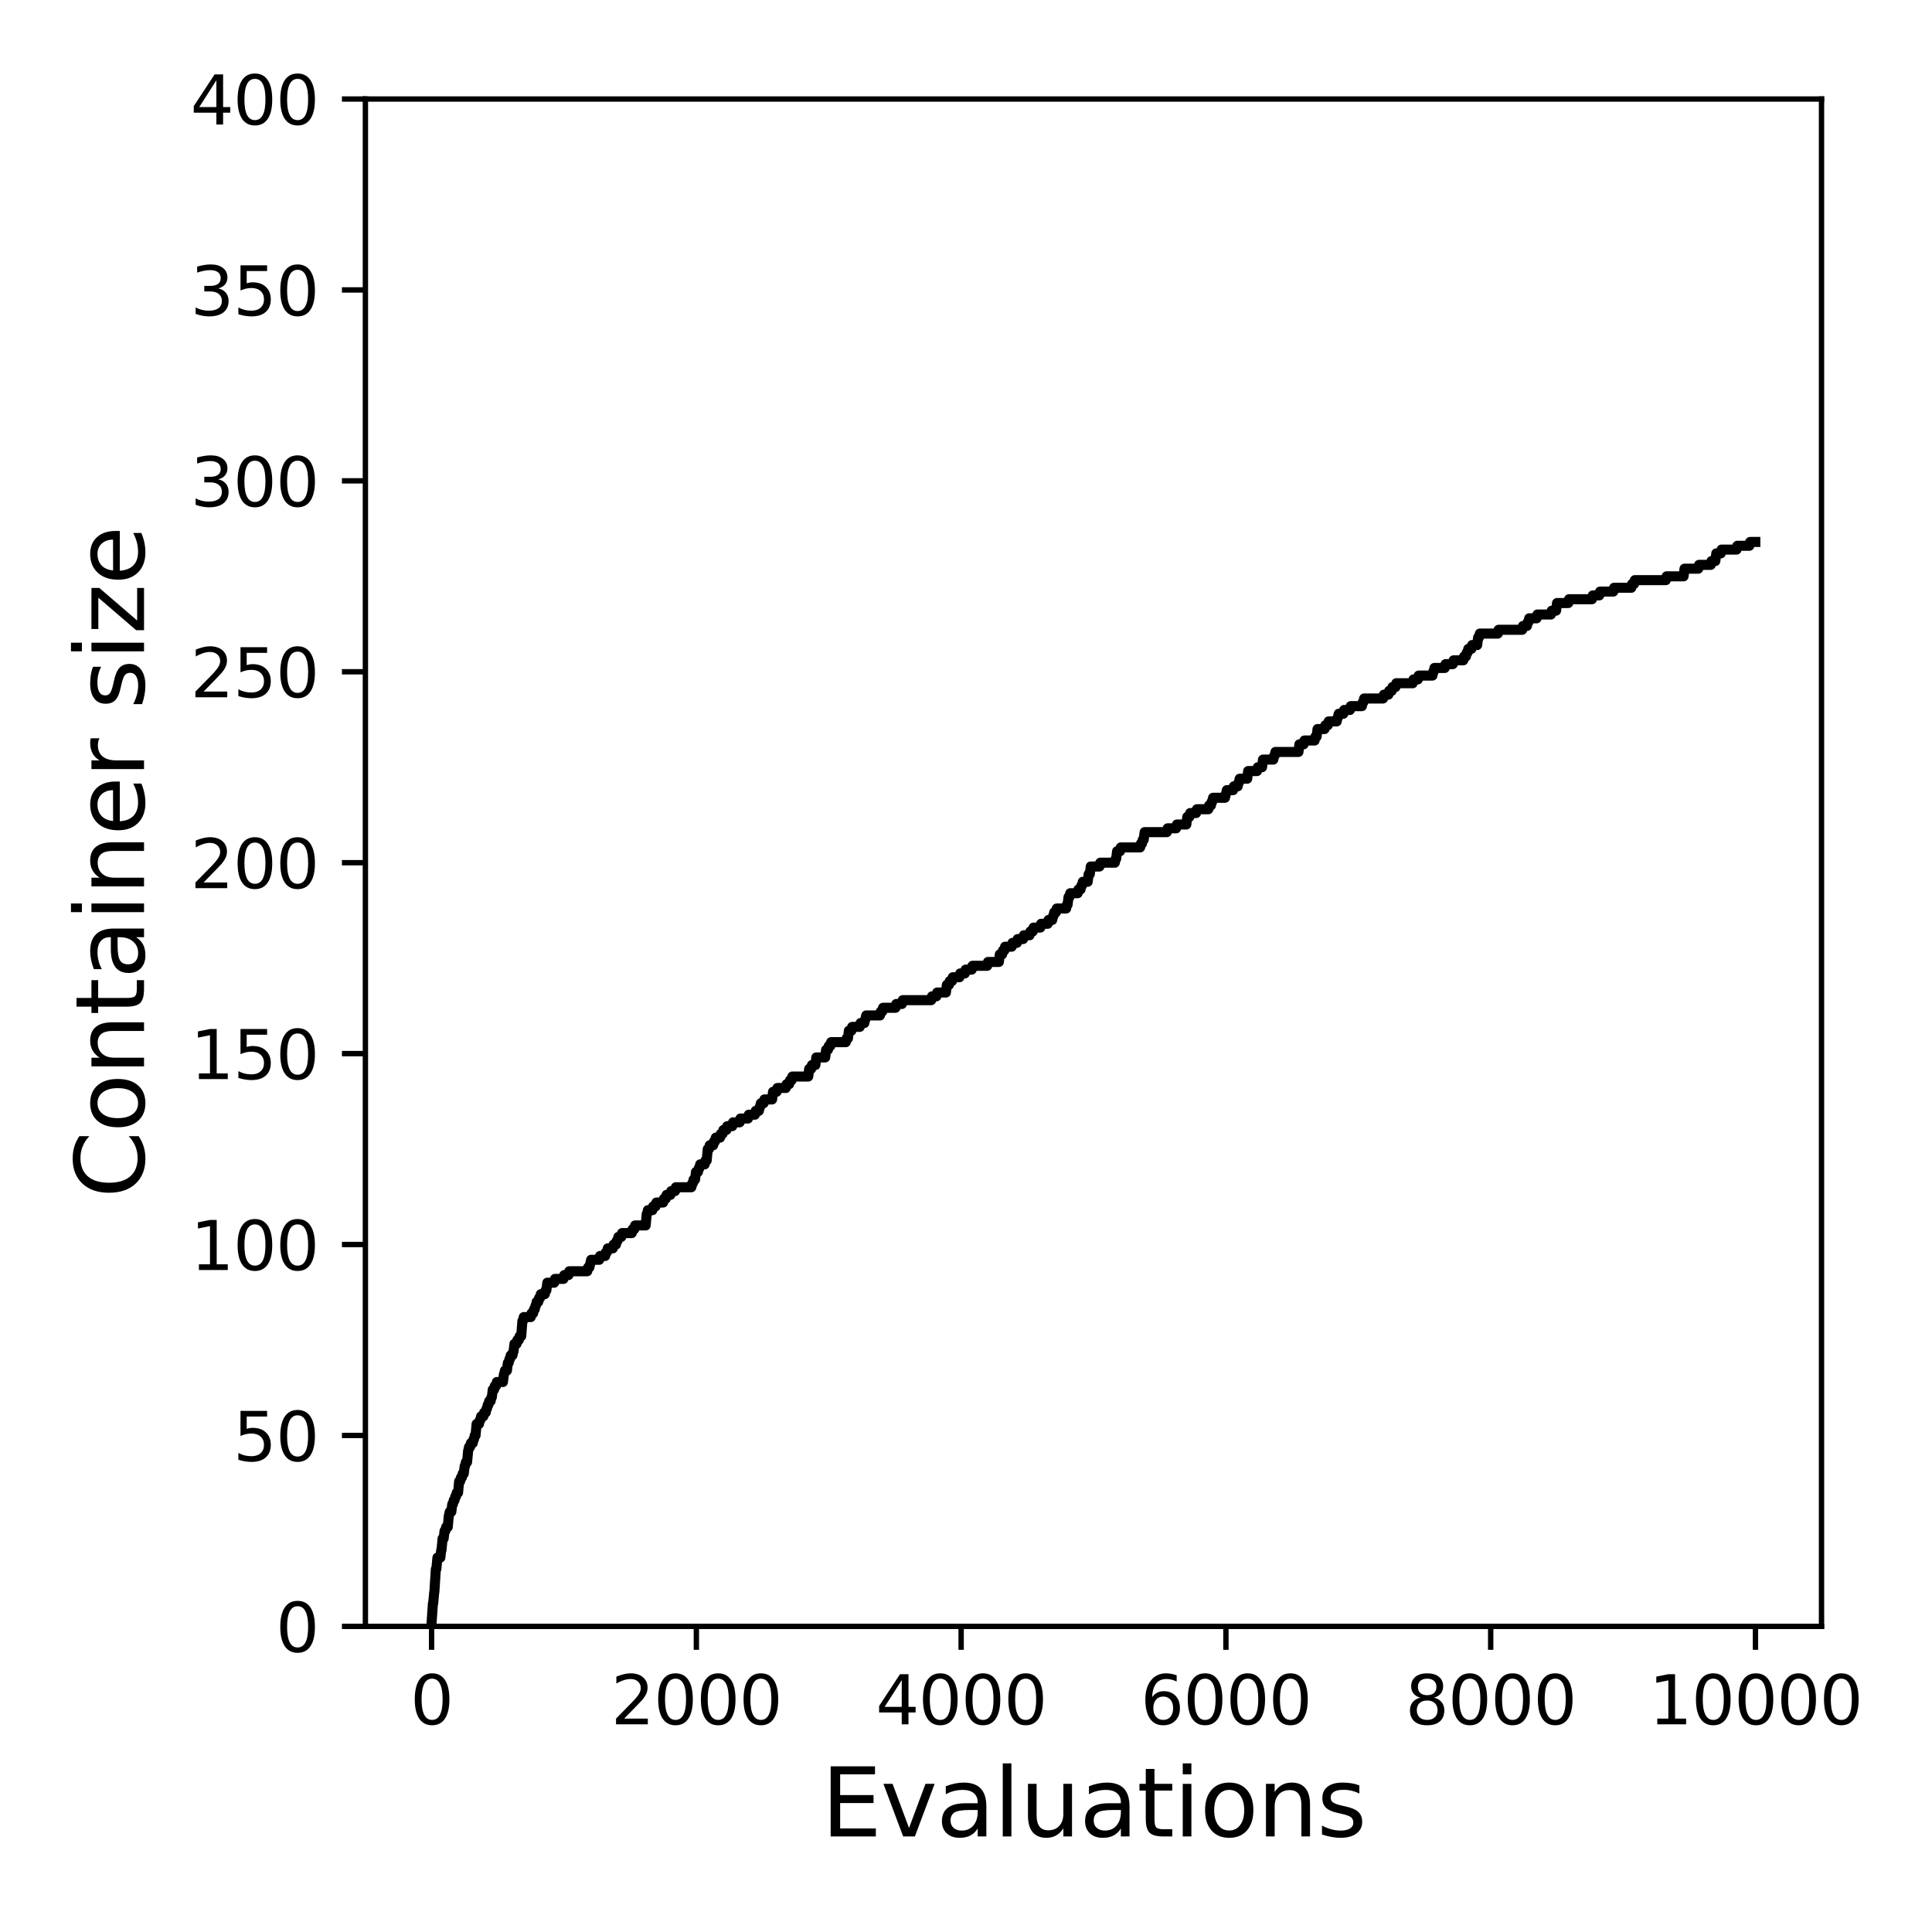 <?xml version="1.0" encoding="utf-8" standalone="no"?>
<!DOCTYPE svg PUBLIC "-//W3C//DTD SVG 1.1//EN"
  "http://www.w3.org/Graphics/SVG/1.1/DTD/svg11.dtd">
<svg xmlns:xlink="http://www.w3.org/1999/xlink" width="288pt" height="288pt" viewBox="0 0 288 288" xmlns="http://www.w3.org/2000/svg" version="1.1">
 <defs>
  <style type="text/css">*{stroke-linejoin: round; stroke-linecap: butt}</style>
 </defs>
 <g id="figure_1">
  <g id="patch_1">
   <path d="M 0 288 
L 288 288 
L 288 0 
L 0 0 
z
" style="fill: #ffffff"/>
  </g>
  <g id="axes_1">
   <g id="patch_2">
    <path d="M 54.47 242.44 
L 271.53 242.44 
L 271.53 14.76 
L 54.47 14.76 
z
" style="fill: #ffffff"/>
   </g>
   <g id="matplotlib.axis_1">
    <g id="xtick_1">
     <g id="line2d_1">
      <defs>
       <path id="m2e08dc3101" d="M 0 0 
L 0 3.5 
" style="stroke: #000000; stroke-width: 0.8"/>
      </defs>
      <g>
       <use xlink:href="#m2e08dc3101" x="64.336" y="242.44" style="stroke: #000000; stroke-width: 0.8"/>
      </g>
     </g>
     <g id="text_1">
      <!-- 0 -->
      <g transform="translate(61.155 257.038) scale(0.1 -0.1)">
       <defs>
        <path id="DejaVuSans-30" d="M 2034 4250 
Q 1547 4250 1301 3770 
Q 1056 3291 1056 2328 
Q 1056 1369 1301 889 
Q 1547 409 2034 409 
Q 2525 409 2770 889 
Q 3016 1369 3016 2328 
Q 3016 3291 2770 3770 
Q 2525 4250 2034 4250 
z
M 2034 4750 
Q 2819 4750 3233 4129 
Q 3647 3509 3647 2328 
Q 3647 1150 3233 529 
Q 2819 -91 2034 -91 
Q 1250 -91 836 529 
Q 422 1150 422 2328 
Q 422 3509 836 4129 
Q 1250 4750 2034 4750 
z
" transform="scale(0.016)"/>
       </defs>
       <use xlink:href="#DejaVuSans-30"/>
      </g>
     </g>
    </g>
    <g id="xtick_2">
     <g id="line2d_2">
      <g>
       <use xlink:href="#m2e08dc3101" x="103.806" y="242.44" style="stroke: #000000; stroke-width: 0.8"/>
      </g>
     </g>
     <g id="text_2">
      <!-- 2000 -->
      <g transform="translate(91.081 257.038) scale(0.1 -0.1)">
       <defs>
        <path id="DejaVuSans-32" d="M 1228 531 
L 3431 531 
L 3431 0 
L 469 0 
L 469 531 
Q 828 903 1448 1529 
Q 2069 2156 2228 2338 
Q 2531 2678 2651 2914 
Q 2772 3150 2772 3378 
Q 2772 3750 2511 3984 
Q 2250 4219 1831 4219 
Q 1534 4219 1204 4116 
Q 875 4013 500 3803 
L 500 4441 
Q 881 4594 1212 4672 
Q 1544 4750 1819 4750 
Q 2544 4750 2975 4387 
Q 3406 4025 3406 3419 
Q 3406 3131 3298 2873 
Q 3191 2616 2906 2266 
Q 2828 2175 2409 1742 
Q 1991 1309 1228 531 
z
" transform="scale(0.016)"/>
       </defs>
       <use xlink:href="#DejaVuSans-32"/>
       <use xlink:href="#DejaVuSans-30" x="63.623"/>
       <use xlink:href="#DejaVuSans-30" x="127.246"/>
       <use xlink:href="#DejaVuSans-30" x="190.869"/>
      </g>
     </g>
    </g>
    <g id="xtick_3">
     <g id="line2d_3">
      <g>
       <use xlink:href="#m2e08dc3101" x="143.275" y="242.44" style="stroke: #000000; stroke-width: 0.8"/>
      </g>
     </g>
     <g id="text_3">
      <!-- 4000 -->
      <g transform="translate(130.55 257.038) scale(0.1 -0.1)">
       <defs>
        <path id="DejaVuSans-34" d="M 2419 4116 
L 825 1625 
L 2419 1625 
L 2419 4116 
z
M 2253 4666 
L 3047 4666 
L 3047 1625 
L 3713 1625 
L 3713 1100 
L 3047 1100 
L 3047 0 
L 2419 0 
L 2419 1100 
L 313 1100 
L 313 1709 
L 2253 4666 
z
" transform="scale(0.016)"/>
       </defs>
       <use xlink:href="#DejaVuSans-34"/>
       <use xlink:href="#DejaVuSans-30" x="63.623"/>
       <use xlink:href="#DejaVuSans-30" x="127.246"/>
       <use xlink:href="#DejaVuSans-30" x="190.869"/>
      </g>
     </g>
    </g>
    <g id="xtick_4">
     <g id="line2d_4">
      <g>
       <use xlink:href="#m2e08dc3101" x="182.745" y="242.44" style="stroke: #000000; stroke-width: 0.8"/>
      </g>
     </g>
     <g id="text_4">
      <!-- 6000 -->
      <g transform="translate(170.02 257.038) scale(0.1 -0.1)">
       <defs>
        <path id="DejaVuSans-36" d="M 2113 2584 
Q 1688 2584 1439 2293 
Q 1191 2003 1191 1497 
Q 1191 994 1439 701 
Q 1688 409 2113 409 
Q 2538 409 2786 701 
Q 3034 994 3034 1497 
Q 3034 2003 2786 2293 
Q 2538 2584 2113 2584 
z
M 3366 4563 
L 3366 3988 
Q 3128 4100 2886 4159 
Q 2644 4219 2406 4219 
Q 1781 4219 1451 3797 
Q 1122 3375 1075 2522 
Q 1259 2794 1537 2939 
Q 1816 3084 2150 3084 
Q 2853 3084 3261 2657 
Q 3669 2231 3669 1497 
Q 3669 778 3244 343 
Q 2819 -91 2113 -91 
Q 1303 -91 875 529 
Q 447 1150 447 2328 
Q 447 3434 972 4092 
Q 1497 4750 2381 4750 
Q 2619 4750 2861 4703 
Q 3103 4656 3366 4563 
z
" transform="scale(0.016)"/>
       </defs>
       <use xlink:href="#DejaVuSans-36"/>
       <use xlink:href="#DejaVuSans-30" x="63.623"/>
       <use xlink:href="#DejaVuSans-30" x="127.246"/>
       <use xlink:href="#DejaVuSans-30" x="190.869"/>
      </g>
     </g>
    </g>
    <g id="xtick_5">
     <g id="line2d_5">
      <g>
       <use xlink:href="#m2e08dc3101" x="222.214" y="242.44" style="stroke: #000000; stroke-width: 0.8"/>
      </g>
     </g>
     <g id="text_5">
      <!-- 8000 -->
      <g transform="translate(209.489 257.038) scale(0.1 -0.1)">
       <defs>
        <path id="DejaVuSans-38" d="M 2034 2216 
Q 1584 2216 1326 1975 
Q 1069 1734 1069 1313 
Q 1069 891 1326 650 
Q 1584 409 2034 409 
Q 2484 409 2743 651 
Q 3003 894 3003 1313 
Q 3003 1734 2745 1975 
Q 2488 2216 2034 2216 
z
M 1403 2484 
Q 997 2584 770 2862 
Q 544 3141 544 3541 
Q 544 4100 942 4425 
Q 1341 4750 2034 4750 
Q 2731 4750 3128 4425 
Q 3525 4100 3525 3541 
Q 3525 3141 3298 2862 
Q 3072 2584 2669 2484 
Q 3125 2378 3379 2068 
Q 3634 1759 3634 1313 
Q 3634 634 3220 271 
Q 2806 -91 2034 -91 
Q 1263 -91 848 271 
Q 434 634 434 1313 
Q 434 1759 690 2068 
Q 947 2378 1403 2484 
z
M 1172 3481 
Q 1172 3119 1398 2916 
Q 1625 2713 2034 2713 
Q 2441 2713 2670 2916 
Q 2900 3119 2900 3481 
Q 2900 3844 2670 4047 
Q 2441 4250 2034 4250 
Q 1625 4250 1398 4047 
Q 1172 3844 1172 3481 
z
" transform="scale(0.016)"/>
       </defs>
       <use xlink:href="#DejaVuSans-38"/>
       <use xlink:href="#DejaVuSans-30" x="63.623"/>
       <use xlink:href="#DejaVuSans-30" x="127.246"/>
       <use xlink:href="#DejaVuSans-30" x="190.869"/>
      </g>
     </g>
    </g>
    <g id="xtick_6">
     <g id="line2d_6">
      <g>
       <use xlink:href="#m2e08dc3101" x="261.684" y="242.44" style="stroke: #000000; stroke-width: 0.8"/>
      </g>
     </g>
     <g id="text_6">
      <!-- 10000 -->
      <g transform="translate(245.777 257.038) scale(0.1 -0.1)">
       <defs>
        <path id="DejaVuSans-31" d="M 794 531 
L 1825 531 
L 1825 4091 
L 703 3866 
L 703 4441 
L 1819 4666 
L 2450 4666 
L 2450 531 
L 3481 531 
L 3481 0 
L 794 0 
L 794 531 
z
" transform="scale(0.016)"/>
       </defs>
       <use xlink:href="#DejaVuSans-31"/>
       <use xlink:href="#DejaVuSans-30" x="63.623"/>
       <use xlink:href="#DejaVuSans-30" x="127.246"/>
       <use xlink:href="#DejaVuSans-30" x="190.869"/>
       <use xlink:href="#DejaVuSans-30" x="254.492"/>
      </g>
     </g>
    </g>
    <g id="text_7">
     <!-- Evaluations -->
     <g transform="translate(122.419 273.756) scale(0.14 -0.14)">
      <defs>
       <path id="DejaVuSans-45" d="M 628 4666 
L 3578 4666 
L 3578 4134 
L 1259 4134 
L 1259 2753 
L 3481 2753 
L 3481 2222 
L 1259 2222 
L 1259 531 
L 3634 531 
L 3634 0 
L 628 0 
L 628 4666 
z
" transform="scale(0.016)"/>
       <path id="DejaVuSans-76" d="M 191 3500 
L 800 3500 
L 1894 563 
L 2988 3500 
L 3597 3500 
L 2284 0 
L 1503 0 
L 191 3500 
z
" transform="scale(0.016)"/>
       <path id="DejaVuSans-61" d="M 2194 1759 
Q 1497 1759 1228 1600 
Q 959 1441 959 1056 
Q 959 750 1161 570 
Q 1363 391 1709 391 
Q 2188 391 2477 730 
Q 2766 1069 2766 1631 
L 2766 1759 
L 2194 1759 
z
M 3341 1997 
L 3341 0 
L 2766 0 
L 2766 531 
Q 2569 213 2275 61 
Q 1981 -91 1556 -91 
Q 1019 -91 701 211 
Q 384 513 384 1019 
Q 384 1609 779 1909 
Q 1175 2209 1959 2209 
L 2766 2209 
L 2766 2266 
Q 2766 2663 2505 2880 
Q 2244 3097 1772 3097 
Q 1472 3097 1187 3025 
Q 903 2953 641 2809 
L 641 3341 
Q 956 3463 1253 3523 
Q 1550 3584 1831 3584 
Q 2591 3584 2966 3190 
Q 3341 2797 3341 1997 
z
" transform="scale(0.016)"/>
       <path id="DejaVuSans-6c" d="M 603 4863 
L 1178 4863 
L 1178 0 
L 603 0 
L 603 4863 
z
" transform="scale(0.016)"/>
       <path id="DejaVuSans-75" d="M 544 1381 
L 544 3500 
L 1119 3500 
L 1119 1403 
Q 1119 906 1312 657 
Q 1506 409 1894 409 
Q 2359 409 2629 706 
Q 2900 1003 2900 1516 
L 2900 3500 
L 3475 3500 
L 3475 0 
L 2900 0 
L 2900 538 
Q 2691 219 2414 64 
Q 2138 -91 1772 -91 
Q 1169 -91 856 284 
Q 544 659 544 1381 
z
M 1991 3584 
L 1991 3584 
z
" transform="scale(0.016)"/>
       <path id="DejaVuSans-74" d="M 1172 4494 
L 1172 3500 
L 2356 3500 
L 2356 3053 
L 1172 3053 
L 1172 1153 
Q 1172 725 1289 603 
Q 1406 481 1766 481 
L 2356 481 
L 2356 0 
L 1766 0 
Q 1100 0 847 248 
Q 594 497 594 1153 
L 594 3053 
L 172 3053 
L 172 3500 
L 594 3500 
L 594 4494 
L 1172 4494 
z
" transform="scale(0.016)"/>
       <path id="DejaVuSans-69" d="M 603 3500 
L 1178 3500 
L 1178 0 
L 603 0 
L 603 3500 
z
M 603 4863 
L 1178 4863 
L 1178 4134 
L 603 4134 
L 603 4863 
z
" transform="scale(0.016)"/>
       <path id="DejaVuSans-6f" d="M 1959 3097 
Q 1497 3097 1228 2736 
Q 959 2375 959 1747 
Q 959 1119 1226 758 
Q 1494 397 1959 397 
Q 2419 397 2687 759 
Q 2956 1122 2956 1747 
Q 2956 2369 2687 2733 
Q 2419 3097 1959 3097 
z
M 1959 3584 
Q 2709 3584 3137 3096 
Q 3566 2609 3566 1747 
Q 3566 888 3137 398 
Q 2709 -91 1959 -91 
Q 1206 -91 779 398 
Q 353 888 353 1747 
Q 353 2609 779 3096 
Q 1206 3584 1959 3584 
z
" transform="scale(0.016)"/>
       <path id="DejaVuSans-6e" d="M 3513 2113 
L 3513 0 
L 2938 0 
L 2938 2094 
Q 2938 2591 2744 2837 
Q 2550 3084 2163 3084 
Q 1697 3084 1428 2787 
Q 1159 2491 1159 1978 
L 1159 0 
L 581 0 
L 581 3500 
L 1159 3500 
L 1159 2956 
Q 1366 3272 1645 3428 
Q 1925 3584 2291 3584 
Q 2894 3584 3203 3211 
Q 3513 2838 3513 2113 
z
" transform="scale(0.016)"/>
       <path id="DejaVuSans-73" d="M 2834 3397 
L 2834 2853 
Q 2591 2978 2328 3040 
Q 2066 3103 1784 3103 
Q 1356 3103 1142 2972 
Q 928 2841 928 2578 
Q 928 2378 1081 2264 
Q 1234 2150 1697 2047 
L 1894 2003 
Q 2506 1872 2764 1633 
Q 3022 1394 3022 966 
Q 3022 478 2636 193 
Q 2250 -91 1575 -91 
Q 1294 -91 989 -36 
Q 684 19 347 128 
L 347 722 
Q 666 556 975 473 
Q 1284 391 1588 391 
Q 1994 391 2212 530 
Q 2431 669 2431 922 
Q 2431 1156 2273 1281 
Q 2116 1406 1581 1522 
L 1381 1569 
Q 847 1681 609 1914 
Q 372 2147 372 2553 
Q 372 3047 722 3315 
Q 1072 3584 1716 3584 
Q 2034 3584 2315 3537 
Q 2597 3491 2834 3397 
z
" transform="scale(0.016)"/>
      </defs>
      <use xlink:href="#DejaVuSans-45"/>
      <use xlink:href="#DejaVuSans-76" x="63.184"/>
      <use xlink:href="#DejaVuSans-61" x="122.363"/>
      <use xlink:href="#DejaVuSans-6c" x="183.643"/>
      <use xlink:href="#DejaVuSans-75" x="211.426"/>
      <use xlink:href="#DejaVuSans-61" x="274.805"/>
      <use xlink:href="#DejaVuSans-74" x="336.084"/>
      <use xlink:href="#DejaVuSans-69" x="375.293"/>
      <use xlink:href="#DejaVuSans-6f" x="403.076"/>
      <use xlink:href="#DejaVuSans-6e" x="464.258"/>
      <use xlink:href="#DejaVuSans-73" x="527.637"/>
     </g>
    </g>
   </g>
   <g id="matplotlib.axis_2">
    <g id="ytick_1">
     <g id="line2d_7">
      <defs>
       <path id="md9764d72cd" d="M 0 0 
L -3.5 0 
" style="stroke: #000000; stroke-width: 0.8"/>
      </defs>
      <g>
       <use xlink:href="#md9764d72cd" x="54.47" y="242.44" style="stroke: #000000; stroke-width: 0.8"/>
      </g>
     </g>
     <g id="text_8">
      <!-- 0 -->
      <g transform="translate(41.108 246.239) scale(0.1 -0.1)">
       <use xlink:href="#DejaVuSans-30"/>
      </g>
     </g>
    </g>
    <g id="ytick_2">
     <g id="line2d_8">
      <g>
       <use xlink:href="#md9764d72cd" x="54.47" y="213.98" style="stroke: #000000; stroke-width: 0.8"/>
      </g>
     </g>
     <g id="text_9">
      <!-- 50 -->
      <g transform="translate(34.745 217.779) scale(0.1 -0.1)">
       <defs>
        <path id="DejaVuSans-35" d="M 691 4666 
L 3169 4666 
L 3169 4134 
L 1269 4134 
L 1269 2991 
Q 1406 3038 1543 3061 
Q 1681 3084 1819 3084 
Q 2600 3084 3056 2656 
Q 3513 2228 3513 1497 
Q 3513 744 3044 326 
Q 2575 -91 1722 -91 
Q 1428 -91 1123 -41 
Q 819 9 494 109 
L 494 744 
Q 775 591 1075 516 
Q 1375 441 1709 441 
Q 2250 441 2565 725 
Q 2881 1009 2881 1497 
Q 2881 1984 2565 2268 
Q 2250 2553 1709 2553 
Q 1456 2553 1204 2497 
Q 953 2441 691 2322 
L 691 4666 
z
" transform="scale(0.016)"/>
       </defs>
       <use xlink:href="#DejaVuSans-35"/>
       <use xlink:href="#DejaVuSans-30" x="63.623"/>
      </g>
     </g>
    </g>
    <g id="ytick_3">
     <g id="line2d_9">
      <g>
       <use xlink:href="#md9764d72cd" x="54.47" y="185.52" style="stroke: #000000; stroke-width: 0.8"/>
      </g>
     </g>
     <g id="text_10">
      <!-- 100 -->
      <g transform="translate(28.383 189.319) scale(0.1 -0.1)">
       <use xlink:href="#DejaVuSans-31"/>
       <use xlink:href="#DejaVuSans-30" x="63.623"/>
       <use xlink:href="#DejaVuSans-30" x="127.246"/>
      </g>
     </g>
    </g>
    <g id="ytick_4">
     <g id="line2d_10">
      <g>
       <use xlink:href="#md9764d72cd" x="54.47" y="157.06" style="stroke: #000000; stroke-width: 0.8"/>
      </g>
     </g>
     <g id="text_11">
      <!-- 150 -->
      <g transform="translate(28.383 160.859) scale(0.1 -0.1)">
       <use xlink:href="#DejaVuSans-31"/>
       <use xlink:href="#DejaVuSans-35" x="63.623"/>
       <use xlink:href="#DejaVuSans-30" x="127.246"/>
      </g>
     </g>
    </g>
    <g id="ytick_5">
     <g id="line2d_11">
      <g>
       <use xlink:href="#md9764d72cd" x="54.47" y="128.6" style="stroke: #000000; stroke-width: 0.8"/>
      </g>
     </g>
     <g id="text_12">
      <!-- 200 -->
      <g transform="translate(28.383 132.399) scale(0.1 -0.1)">
       <use xlink:href="#DejaVuSans-32"/>
       <use xlink:href="#DejaVuSans-30" x="63.623"/>
       <use xlink:href="#DejaVuSans-30" x="127.246"/>
      </g>
     </g>
    </g>
    <g id="ytick_6">
     <g id="line2d_12">
      <g>
       <use xlink:href="#md9764d72cd" x="54.47" y="100.14" style="stroke: #000000; stroke-width: 0.8"/>
      </g>
     </g>
     <g id="text_13">
      <!-- 250 -->
      <g transform="translate(28.383 103.939) scale(0.1 -0.1)">
       <use xlink:href="#DejaVuSans-32"/>
       <use xlink:href="#DejaVuSans-35" x="63.623"/>
       <use xlink:href="#DejaVuSans-30" x="127.246"/>
      </g>
     </g>
    </g>
    <g id="ytick_7">
     <g id="line2d_13">
      <g>
       <use xlink:href="#md9764d72cd" x="54.47" y="71.68" style="stroke: #000000; stroke-width: 0.8"/>
      </g>
     </g>
     <g id="text_14">
      <!-- 300 -->
      <g transform="translate(28.383 75.479) scale(0.1 -0.1)">
       <defs>
        <path id="DejaVuSans-33" d="M 2597 2516 
Q 3050 2419 3304 2112 
Q 3559 1806 3559 1356 
Q 3559 666 3084 287 
Q 2609 -91 1734 -91 
Q 1441 -91 1130 -33 
Q 819 25 488 141 
L 488 750 
Q 750 597 1062 519 
Q 1375 441 1716 441 
Q 2309 441 2620 675 
Q 2931 909 2931 1356 
Q 2931 1769 2642 2001 
Q 2353 2234 1838 2234 
L 1294 2234 
L 1294 2753 
L 1863 2753 
Q 2328 2753 2575 2939 
Q 2822 3125 2822 3475 
Q 2822 3834 2567 4026 
Q 2313 4219 1838 4219 
Q 1578 4219 1281 4162 
Q 984 4106 628 3988 
L 628 4550 
Q 988 4650 1302 4700 
Q 1616 4750 1894 4750 
Q 2613 4750 3031 4423 
Q 3450 4097 3450 3541 
Q 3450 3153 3228 2886 
Q 3006 2619 2597 2516 
z
" transform="scale(0.016)"/>
       </defs>
       <use xlink:href="#DejaVuSans-33"/>
       <use xlink:href="#DejaVuSans-30" x="63.623"/>
       <use xlink:href="#DejaVuSans-30" x="127.246"/>
      </g>
     </g>
    </g>
    <g id="ytick_8">
     <g id="line2d_14">
      <g>
       <use xlink:href="#md9764d72cd" x="54.47" y="43.22" style="stroke: #000000; stroke-width: 0.8"/>
      </g>
     </g>
     <g id="text_15">
      <!-- 350 -->
      <g transform="translate(28.383 47.019) scale(0.1 -0.1)">
       <use xlink:href="#DejaVuSans-33"/>
       <use xlink:href="#DejaVuSans-35" x="63.623"/>
       <use xlink:href="#DejaVuSans-30" x="127.246"/>
      </g>
     </g>
    </g>
    <g id="ytick_9">
     <g id="line2d_15">
      <g>
       <use xlink:href="#md9764d72cd" x="54.47" y="14.76" style="stroke: #000000; stroke-width: 0.8"/>
      </g>
     </g>
     <g id="text_16">
      <!-- 400 -->
      <g transform="translate(28.383 18.559) scale(0.1 -0.1)">
       <use xlink:href="#DejaVuSans-34"/>
       <use xlink:href="#DejaVuSans-30" x="63.623"/>
       <use xlink:href="#DejaVuSans-30" x="127.246"/>
      </g>
     </g>
    </g>
    <g id="text_17">
     <!-- Container size -->
     <g transform="translate(21.471 178.604) rotate(-90) scale(0.14 -0.14)">
      <defs>
       <path id="DejaVuSans-43" d="M 4122 4306 
L 4122 3641 
Q 3803 3938 3442 4084 
Q 3081 4231 2675 4231 
Q 1875 4231 1450 3742 
Q 1025 3253 1025 2328 
Q 1025 1406 1450 917 
Q 1875 428 2675 428 
Q 3081 428 3442 575 
Q 3803 722 4122 1019 
L 4122 359 
Q 3791 134 3420 21 
Q 3050 -91 2638 -91 
Q 1578 -91 968 557 
Q 359 1206 359 2328 
Q 359 3453 968 4101 
Q 1578 4750 2638 4750 
Q 3056 4750 3426 4639 
Q 3797 4528 4122 4306 
z
" transform="scale(0.016)"/>
       <path id="DejaVuSans-65" d="M 3597 1894 
L 3597 1613 
L 953 1613 
Q 991 1019 1311 708 
Q 1631 397 2203 397 
Q 2534 397 2845 478 
Q 3156 559 3463 722 
L 3463 178 
Q 3153 47 2828 -22 
Q 2503 -91 2169 -91 
Q 1331 -91 842 396 
Q 353 884 353 1716 
Q 353 2575 817 3079 
Q 1281 3584 2069 3584 
Q 2775 3584 3186 3129 
Q 3597 2675 3597 1894 
z
M 3022 2063 
Q 3016 2534 2758 2815 
Q 2500 3097 2075 3097 
Q 1594 3097 1305 2825 
Q 1016 2553 972 2059 
L 3022 2063 
z
" transform="scale(0.016)"/>
       <path id="DejaVuSans-72" d="M 2631 2963 
Q 2534 3019 2420 3045 
Q 2306 3072 2169 3072 
Q 1681 3072 1420 2755 
Q 1159 2438 1159 1844 
L 1159 0 
L 581 0 
L 581 3500 
L 1159 3500 
L 1159 2956 
Q 1341 3275 1631 3429 
Q 1922 3584 2338 3584 
Q 2397 3584 2469 3576 
Q 2541 3569 2628 3553 
L 2631 2963 
z
" transform="scale(0.016)"/>
       <path id="DejaVuSans-20" transform="scale(0.016)"/>
       <path id="DejaVuSans-7a" d="M 353 3500 
L 3084 3500 
L 3084 2975 
L 922 459 
L 3084 459 
L 3084 0 
L 275 0 
L 275 525 
L 2438 3041 
L 353 3041 
L 353 3500 
z
" transform="scale(0.016)"/>
      </defs>
      <use xlink:href="#DejaVuSans-43"/>
      <use xlink:href="#DejaVuSans-6f" x="69.824"/>
      <use xlink:href="#DejaVuSans-6e" x="131.006"/>
      <use xlink:href="#DejaVuSans-74" x="194.385"/>
      <use xlink:href="#DejaVuSans-61" x="233.594"/>
      <use xlink:href="#DejaVuSans-69" x="294.873"/>
      <use xlink:href="#DejaVuSans-6e" x="322.656"/>
      <use xlink:href="#DejaVuSans-65" x="386.035"/>
      <use xlink:href="#DejaVuSans-72" x="447.559"/>
      <use xlink:href="#DejaVuSans-20" x="488.672"/>
      <use xlink:href="#DejaVuSans-73" x="520.459"/>
      <use xlink:href="#DejaVuSans-69" x="572.559"/>
      <use xlink:href="#DejaVuSans-7a" x="600.342"/>
      <use xlink:href="#DejaVuSans-65" x="652.832"/>
     </g>
    </g>
   </g>
   <g id="line2d_16">
    <path d="M 64.336 241.871 
L 64.534 239.025 
L 64.573 239.025 
L 64.731 237.317 
L 64.751 237.317 
L 64.968 233.902 
L 65.047 233.902 
L 65.205 232.194 
L 65.639 232.194 
L 65.777 231.056 
L 65.816 231.056 
L 65.974 229.348 
L 66.132 229.348 
L 66.27 228.21 
L 66.389 228.21 
L 66.507 227.641 
L 66.744 227.641 
L 66.902 225.933 
L 66.922 225.933 
L 67.04 225.364 
L 67.277 225.364 
L 67.415 224.226 
L 67.514 224.226 
L 67.632 223.656 
L 67.75 223.656 
L 67.869 223.087 
L 67.968 223.087 
L 68.086 222.518 
L 68.283 222.518 
L 68.441 220.81 
L 68.599 220.81 
L 68.717 220.241 
L 68.856 220.241 
L 68.974 219.672 
L 69.132 219.672 
L 69.27 218.534 
L 69.329 218.534 
L 69.448 217.964 
L 69.625 217.964 
L 69.783 216.257 
L 69.803 216.257 
L 69.921 215.688 
L 70.079 215.688 
L 70.198 215.118 
L 70.474 215.118 
L 70.592 214.549 
L 70.651 214.549 
L 70.77 213.98 
L 70.888 213.98 
L 71.046 212.272 
L 71.401 212.272 
L 71.52 211.703 
L 71.599 211.703 
L 71.717 211.134 
L 72.053 211.134 
L 72.171 210.565 
L 72.408 210.565 
L 72.526 209.996 
L 72.585 209.996 
L 72.704 209.426 
L 72.803 209.426 
L 72.921 208.857 
L 73.138 208.857 
L 73.256 208.288 
L 73.316 208.288 
L 73.454 207.15 
L 73.651 207.15 
L 73.77 206.58 
L 73.947 206.58 
L 74.066 206.011 
L 74.973 206.011 
L 75.112 204.873 
L 75.151 204.873 
L 75.269 204.304 
L 75.565 204.304 
L 75.704 203.165 
L 75.822 203.165 
L 75.94 202.596 
L 76.019 202.596 
L 76.138 202.027 
L 76.394 202.027 
L 76.513 201.458 
L 76.552 201.458 
L 76.69 200.319 
L 77.006 200.319 
L 77.124 199.75 
L 77.342 199.75 
L 77.46 199.181 
L 77.697 199.181 
L 77.874 196.904 
L 77.953 196.904 
L 78.072 196.335 
L 79.118 196.335 
L 79.236 195.766 
L 79.473 195.766 
L 79.591 195.196 
L 79.71 195.196 
L 79.828 194.627 
L 79.887 194.627 
L 80.006 194.058 
L 80.243 194.058 
L 80.361 193.489 
L 80.499 193.489 
L 80.618 192.92 
L 81.21 192.92 
L 81.328 192.35 
L 81.446 192.35 
L 81.585 191.212 
L 82.611 191.212 
L 82.729 190.643 
L 83.992 190.643 
L 84.111 190.074 
L 84.742 190.074 
L 84.86 189.504 
L 87.544 189.504 
L 87.663 188.935 
L 87.86 188.935 
L 87.979 188.366 
L 87.998 188.366 
L 88.117 187.797 
L 89.321 187.797 
L 89.439 187.228 
L 90.209 187.228 
L 90.327 186.658 
L 90.485 186.658 
L 90.603 186.089 
L 91.353 186.089 
L 91.472 185.52 
L 91.827 185.52 
L 91.945 184.951 
L 92.064 184.951 
L 92.182 184.382 
L 92.616 184.382 
L 92.735 183.812 
L 94.175 183.812 
L 94.294 183.243 
L 94.55 183.243 
L 94.669 182.674 
L 96.247 182.674 
L 96.405 180.966 
L 96.464 180.966 
L 96.583 180.397 
L 97.254 180.397 
L 97.372 179.828 
L 97.728 179.828 
L 97.846 179.259 
L 98.852 179.259 
L 98.971 178.69 
L 99.247 178.69 
L 99.365 178.12 
L 99.938 178.12 
L 100.056 177.551 
L 100.629 177.551 
L 100.747 176.982 
L 103.056 176.982 
L 103.174 176.413 
L 103.273 176.413 
L 103.391 175.844 
L 103.608 175.844 
L 103.747 174.705 
L 104.043 174.705 
L 104.161 174.136 
L 104.26 174.136 
L 104.378 173.567 
L 105.049 173.567 
L 105.167 172.998 
L 105.345 172.998 
L 105.503 171.29 
L 105.681 171.29 
L 105.799 170.721 
L 106.312 170.721 
L 106.431 170.152 
L 106.588 170.152 
L 106.707 169.582 
L 107.338 169.582 
L 107.457 169.013 
L 107.713 169.013 
L 107.832 168.444 
L 108.286 168.444 
L 108.404 167.875 
L 109.154 167.875 
L 109.272 167.306 
L 110.259 167.306 
L 110.377 166.736 
L 111.502 166.736 
L 111.621 166.167 
L 112.529 166.167 
L 112.647 165.598 
L 113.121 165.598 
L 113.239 165.029 
L 113.298 165.029 
L 113.417 164.46 
L 113.831 164.46 
L 113.949 163.89 
L 115.094 163.89 
L 115.232 162.752 
L 115.765 162.752 
L 115.883 162.183 
L 117.146 162.183 
L 117.265 161.614 
L 117.64 161.614 
L 117.758 161.044 
L 117.995 161.044 
L 118.113 160.475 
L 120.482 160.475 
L 120.62 159.337 
L 120.916 159.337 
L 121.034 158.768 
L 121.547 158.768 
L 121.685 157.629 
L 123.008 157.629 
L 123.146 156.491 
L 123.422 156.491 
L 123.541 155.922 
L 123.777 155.922 
L 123.896 155.352 
L 126.086 155.352 
L 126.205 154.783 
L 126.402 154.783 
L 126.54 153.645 
L 126.915 153.645 
L 127.034 153.076 
L 128.158 153.076 
L 128.277 152.506 
L 128.849 152.506 
L 128.968 151.937 
L 129.007 151.937 
L 129.125 151.368 
L 131.178 151.368 
L 131.296 150.799 
L 131.513 150.799 
L 131.632 150.23 
L 133.487 150.23 
L 133.605 149.66 
L 134.454 149.66 
L 134.572 149.091 
L 138.815 149.091 
L 138.934 148.522 
L 139.585 148.522 
L 139.703 147.953 
L 141.006 147.953 
L 141.144 146.814 
L 141.46 146.814 
L 141.578 146.245 
L 141.914 146.245 
L 142.032 145.676 
L 143.019 145.676 
L 143.137 145.107 
L 143.828 145.107 
L 143.946 144.538 
L 144.854 144.538 
L 144.972 143.968 
L 147.163 143.968 
L 147.281 143.399 
L 148.9 143.399 
L 149.038 142.261 
L 149.393 142.261 
L 149.511 141.692 
L 149.709 141.692 
L 149.827 141.122 
L 150.814 141.122 
L 150.932 140.553 
L 151.584 140.553 
L 151.702 139.984 
L 152.511 139.984 
L 152.629 139.415 
L 153.478 139.415 
L 153.596 138.846 
L 153.952 138.846 
L 154.07 138.276 
L 155.077 138.276 
L 155.195 137.707 
L 156.182 137.707 
L 156.3 137.138 
L 156.853 137.138 
L 156.971 136.569 
L 157.03 136.569 
L 157.149 136 
L 157.405 136 
L 157.524 135.43 
L 158.925 135.43 
L 159.043 134.861 
L 159.142 134.861 
L 159.28 133.723 
L 159.418 133.723 
L 159.537 133.154 
L 160.642 133.154 
L 160.76 132.584 
L 161.076 132.584 
L 161.194 132.015 
L 161.293 132.015 
L 161.411 131.446 
L 162.142 131.446 
L 162.28 130.308 
L 162.457 130.308 
L 162.596 129.169 
L 163.898 129.169 
L 164.016 128.6 
L 166.187 128.6 
L 166.306 128.031 
L 166.385 128.031 
L 166.523 126.892 
L 166.957 126.892 
L 167.075 126.323 
L 169.957 126.323 
L 170.075 125.754 
L 170.233 125.754 
L 170.351 125.185 
L 170.489 125.185 
L 170.628 124.046 
L 173.943 124.046 
L 174.061 123.477 
L 175.324 123.477 
L 175.443 122.908 
L 176.844 122.908 
L 176.982 121.77 
L 177.298 121.77 
L 177.416 121.2 
L 178.304 121.2 
L 178.423 120.631 
L 180.12 120.631 
L 180.238 120.062 
L 180.515 120.062 
L 180.633 119.493 
L 180.712 119.493 
L 180.83 118.924 
L 182.607 118.924 
L 182.725 118.354 
L 182.764 118.354 
L 182.883 117.785 
L 183.81 117.785 
L 183.929 117.216 
L 184.501 117.216 
L 184.619 116.647 
L 184.679 116.647 
L 184.797 116.078 
L 185.922 116.078 
L 186.06 114.939 
L 187.382 114.939 
L 187.501 114.37 
L 188.132 114.37 
L 188.27 113.232 
L 189.81 113.232 
L 189.928 112.662 
L 190.007 112.662 
L 190.125 112.093 
L 193.559 112.093 
L 193.697 110.955 
L 194.329 110.955 
L 194.447 110.386 
L 195.967 110.386 
L 196.085 109.816 
L 196.263 109.816 
L 196.401 108.678 
L 197.447 108.678 
L 197.565 108.109 
L 197.94 108.109 
L 198.059 107.54 
L 199.263 107.54 
L 199.381 106.97 
L 199.44 106.97 
L 199.559 106.401 
L 200.249 106.401 
L 200.368 105.832 
L 201.236 105.832 
L 201.355 105.263 
L 203.012 105.263 
L 203.131 104.694 
L 203.229 104.694 
L 203.348 104.124 
L 206.17 104.124 
L 206.288 103.555 
L 206.959 103.555 
L 207.078 102.986 
L 207.453 102.986 
L 207.571 102.417 
L 208.025 102.417 
L 208.143 101.848 
L 210.59 101.848 
L 210.709 101.278 
L 211.36 101.278 
L 211.478 100.709 
L 213.531 100.709 
L 213.649 100.14 
L 213.708 100.14 
L 213.827 99.571 
L 215.366 99.571 
L 215.485 99.002 
L 216.57 99.002 
L 216.688 98.432 
L 218.129 98.432 
L 218.247 97.863 
L 218.524 97.863 
L 218.642 97.294 
L 218.761 97.294 
L 218.879 96.725 
L 219.333 96.725 
L 219.451 96.156 
L 220.201 96.156 
L 220.339 95.017 
L 220.477 95.017 
L 220.596 94.448 
L 223.28 94.448 
L 223.398 93.879 
L 226.911 93.879 
L 227.029 93.31 
L 227.621 93.31 
L 227.74 92.74 
L 227.838 92.74 
L 227.957 92.171 
L 229.062 92.171 
L 229.18 91.602 
L 231.193 91.602 
L 231.312 91.033 
L 231.963 91.033 
L 232.101 89.894 
L 233.779 89.894 
L 233.897 89.325 
L 237.311 89.325 
L 237.43 88.756 
L 238.397 88.756 
L 238.515 88.187 
L 240.488 88.187 
L 240.607 87.618 
L 243.172 87.618 
L 243.291 87.048 
L 243.587 87.048 
L 243.705 86.479 
L 248.323 86.479 
L 248.442 85.91 
L 250.968 85.91 
L 251.106 84.772 
L 253.158 84.772 
L 253.277 84.202 
L 255.013 84.202 
L 255.132 83.633 
L 255.704 83.633 
L 255.842 82.495 
L 256.513 82.495 
L 256.631 81.926 
L 258.861 81.926 
L 258.98 81.356 
L 260.776 81.356 
L 260.894 80.787 
L 261.664 80.787 
L 261.664 80.787 
" clip-path="url(#p6bc6c4e77f)" style="fill: none; stroke: #000000; stroke-width: 1.5; stroke-linecap: square"/>
   </g>
   <g id="patch_3">
    <path d="M 54.47 242.44 
L 54.47 14.76 
" style="fill: none; stroke: #000000; stroke-width: 0.8; stroke-linejoin: miter; stroke-linecap: square"/>
   </g>
   <g id="patch_4">
    <path d="M 271.53 242.44 
L 271.53 14.76 
" style="fill: none; stroke: #000000; stroke-width: 0.8; stroke-linejoin: miter; stroke-linecap: square"/>
   </g>
   <g id="patch_5">
    <path d="M 54.47 242.44 
L 271.53 242.44 
" style="fill: none; stroke: #000000; stroke-width: 0.8; stroke-linejoin: miter; stroke-linecap: square"/>
   </g>
   <g id="patch_6">
    <path d="M 54.47 14.76 
L 271.53 14.76 
" style="fill: none; stroke: #000000; stroke-width: 0.8; stroke-linejoin: miter; stroke-linecap: square"/>
   </g>
  </g>
 </g>
 <defs>
  <clipPath id="p6bc6c4e77f">
   <rect x="54.47" y="14.76" width="217.06" height="227.68"/>
  </clipPath>
 </defs>
</svg>
